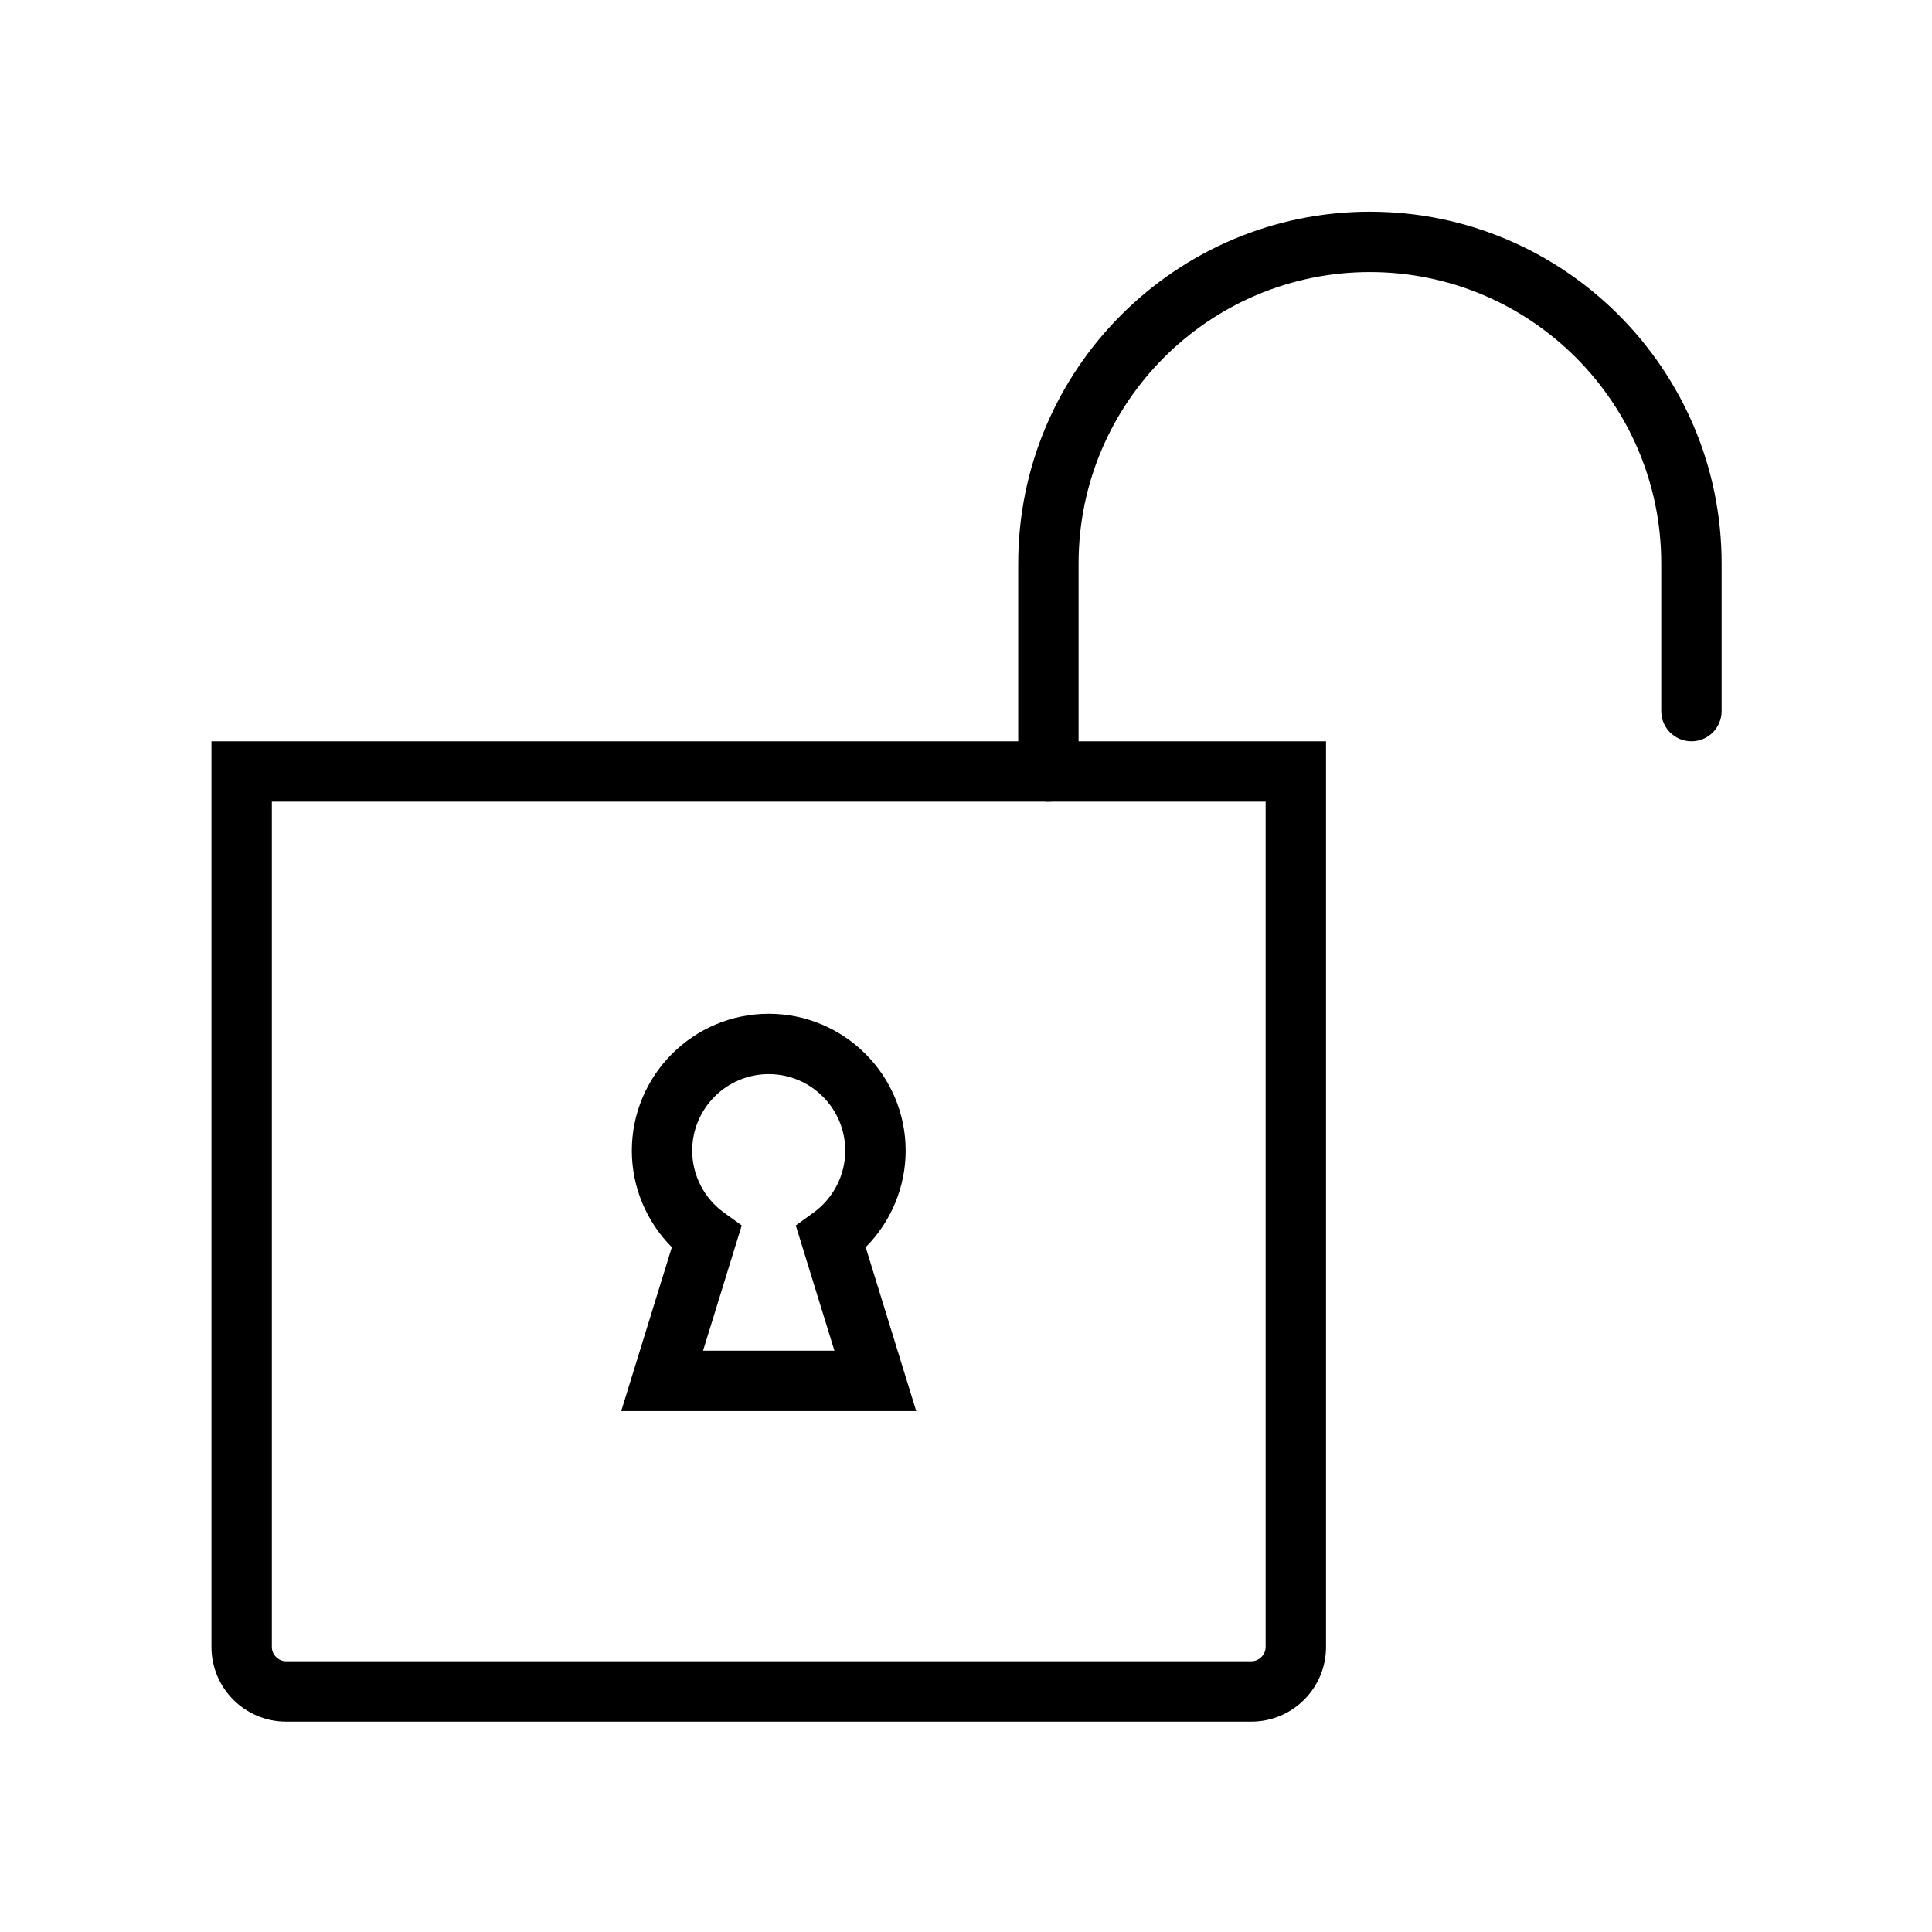 <?xml version="1.0" ?><!DOCTYPE svg  PUBLIC '-//W3C//DTD SVG 1.1//EN'  'http://www.w3.org/Graphics/SVG/1.1/DTD/svg11.dtd'><svg enable-background="new 0 0 128 128" height="128px" id="Layer_1" version="1.1" viewBox="0 0 128 128" width="128px" xml:space="preserve" xmlns="http://www.w3.org/2000/svg" xmlns:xlink="http://www.w3.org/1999/xlink"><path d="M82.905,114.063H18.956c-2.728,0-4.946-2.218-4.946-4.944V49.113h73.842v60.006  C87.852,111.846,85.633,114.063,82.905,114.063z M18.01,53.113v56.006c0,0.512,0.434,0.944,0.946,0.944h63.949  c0.513,0,0.946-0.433,0.946-0.944V53.113H18.01z"/><path d="M69.459,53.113c-1.104,0-2-0.896-2-2V37.325c0-12.848,10.453-23.3,23.302-23.3c12.848,0,23.301,10.453,23.301,23.3v9.789  c0,1.104-0.896,2-2,2s-2-0.896-2-2v-9.789c0-10.642-8.658-19.3-19.301-19.3s-19.302,8.658-19.302,19.3v13.789  C71.459,52.218,70.563,53.113,69.459,53.113z"/><path d="M60.702,93.487H41.157l3.353-10.854c-1.68-1.687-2.65-3.988-2.65-6.396c0-5.002,4.069-9.073,9.07-9.073  c5.003,0,9.072,4.071,9.072,9.073c0,2.406-0.97,4.707-2.648,6.396L60.702,93.487z M46.579,89.487h8.703l-2.56-8.298l1.164-0.84  c1.324-0.955,2.115-2.492,2.115-4.113c0-2.797-2.275-5.073-5.072-5.073c-2.796,0-5.07,2.276-5.07,5.073  c0,1.621,0.791,3.159,2.115,4.111l1.167,0.84L46.579,89.487z"/></svg>